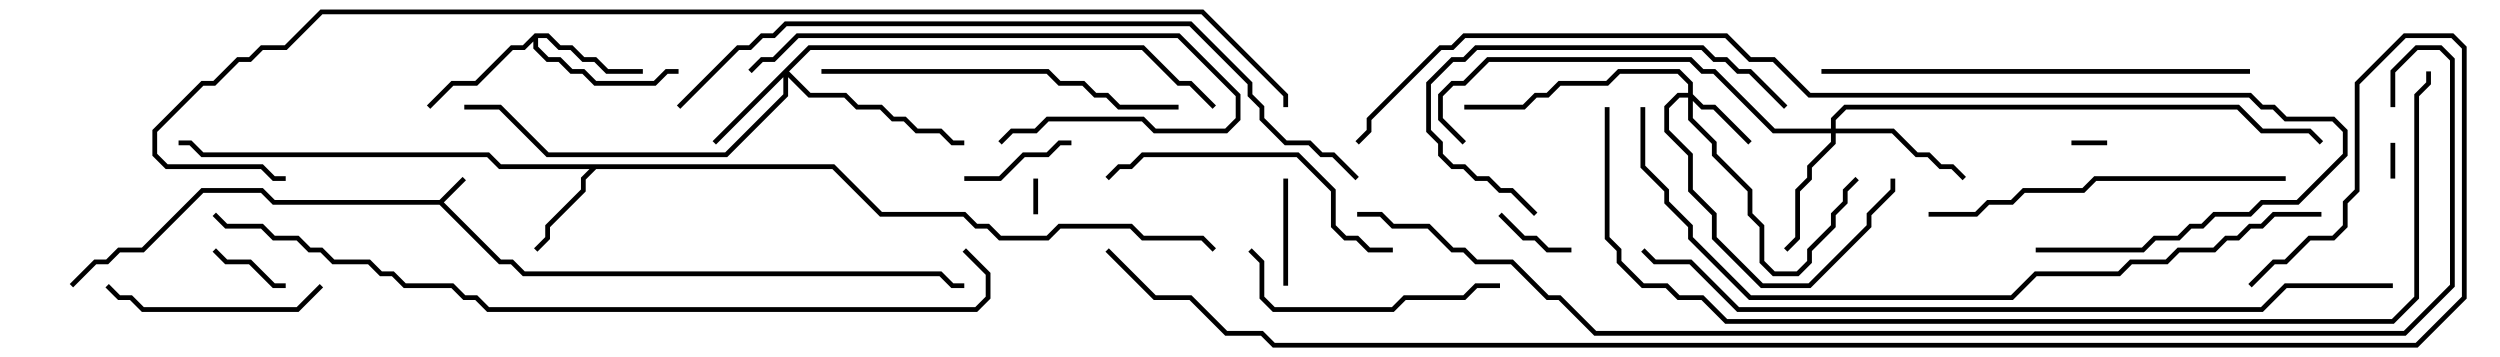 <svg version="1.1" width="105" height="15" xmlns="http://www.w3.org/2000/svg"><path d="M18.459,8.4L19.429,7.429L19.571,7.571L18.641,8.5L21.041,10.9L21.541,10.9L22.041,11.4L39.541,11.4L40.041,11.9L40.5,11.9L40.5,12.1L39.959,12.1L39.459,11.6L21.959,11.6L21.459,11.1L20.959,11.1L18.459,8.6L11.459,8.6L10.959,8.1L8.541,8.1L6.041,10.6L5.041,10.6L4.541,11.1L4.041,11.1L3.071,12.071L2.929,11.929L3.959,10.9L4.459,10.9L4.959,10.4L5.959,10.4L8.459,7.9L11.041,7.9L11.541,8.4z" stroke="none"/><path d="M35.041,6.9L37.041,8.9L40.541,8.9L41.041,9.4L41.541,9.4L42.041,9.9L43.959,9.9L44.459,9.4L47.541,9.4L48.041,9.9L50.541,9.9L51.071,10.429L50.929,10.571L50.459,10.1L47.959,10.1L47.459,9.6L44.541,9.6L44.041,10.1L41.959,10.1L41.459,9.6L40.959,9.6L40.459,9.1L36.959,9.1L34.959,7.1L25.041,7.1L24.6,7.541L24.6,8.041L23.1,9.541L23.1,10.041L22.571,10.571L22.429,10.429L22.9,9.959L22.9,9.459L24.4,7.959L24.4,7.459L24.759,7.1L20.959,7.1L20.459,6.6L8.459,6.6L7.959,6.1L7.5,6.1L7.5,5.9L8.041,5.9L8.541,6.4L20.541,6.4L21.041,6.9z" stroke="none"/><path d="M22.459,1.4L23.041,1.4L23.541,1.9L24.041,1.9L24.541,2.4L25.041,2.4L25.541,2.9L27,2.9L27,3.1L25.459,3.1L24.959,2.6L24.459,2.6L23.959,2.1L23.459,2.1L22.959,1.6L22.6,1.6L22.6,1.959L23.041,2.4L23.541,2.4L24.041,2.9L24.541,2.9L25.041,3.4L27.459,3.4L27.959,2.9L28.5,2.9L28.5,3.1L28.041,3.1L27.541,3.6L24.959,3.6L24.459,3.1L23.959,3.1L23.459,2.6L22.959,2.6L22.4,2.041L22.4,1.741L22.041,2.1L21.541,2.1L20.041,3.6L19.041,3.6L18.071,4.571L17.929,4.429L18.959,3.4L19.959,3.4L21.459,1.9L21.959,1.9z" stroke="none"/><path d="M70.9,3.9L70.9,3.541L70.459,3.1L68.041,3.1L67.541,3.6L65.541,3.6L65.041,4.1L64.541,4.1L64.041,4.6L61.5,4.6L61.5,4.4L63.959,4.4L64.459,3.9L64.959,3.9L65.459,3.4L67.459,3.4L67.959,2.9L70.541,2.9L71.1,3.459L71.1,3.959L71.541,4.4L72.041,4.4L73.571,5.929L73.429,6.071L71.959,4.6L71.459,4.6L71.1,4.241L71.1,4.959L72.1,5.959L72.1,6.459L73.6,7.959L73.6,8.959L74.1,9.459L74.1,10.959L74.541,11.4L75.459,11.4L75.9,10.959L75.9,10.459L76.9,9.459L76.9,8.959L77.4,8.459L77.4,7.959L77.929,7.429L78.071,7.571L77.6,8.041L77.6,8.541L77.1,9.041L77.1,9.541L76.1,10.541L76.1,11.041L75.541,11.6L74.459,11.6L73.9,11.041L73.9,9.541L73.4,9.041L73.4,8.041L71.9,6.541L71.9,6.041L70.9,5.041L70.9,4.1L70.541,4.1L70.1,4.541L70.1,5.459L71.1,6.459L71.1,7.959L72.1,8.959L72.1,9.959L74.041,11.9L75.959,11.9L78.4,9.459L78.4,8.959L79.4,7.959L79.4,7.5L79.6,7.5L79.6,8.041L78.6,9.041L78.6,9.541L76.041,12.1L73.959,12.1L71.9,10.041L71.9,9.041L70.9,8.041L70.9,6.541L69.9,5.541L69.9,4.459L70.459,3.9z" stroke="none"/><path d="M33.959,1.9L48.041,1.9L49.541,3.4L50.041,3.4L51.071,4.429L50.929,4.571L49.959,3.6L49.459,3.6L47.959,2.1L34.041,2.1L33.141,3L34.041,3.9L35.541,3.9L36.041,4.4L37.041,4.4L37.541,4.9L38.041,4.9L38.541,5.4L39.541,5.4L40.041,5.9L40.5,5.9L40.5,6.1L39.959,6.1L39.459,5.6L38.459,5.6L37.959,5.1L37.459,5.1L36.959,4.6L35.959,4.6L35.459,4.1L33.959,4.1L33.1,3.241L33.1,4.041L30.541,6.6L22.959,6.6L20.959,4.6L19.5,4.6L19.5,4.4L21.041,4.4L23.041,6.4L30.459,6.4L32.9,3.959L32.9,3.241L30.071,6.071L29.929,5.929z" stroke="none"/><path d="M76.9,5.4L76.9,4.959L77.459,4.4L94.041,4.4L95.041,5.4L97.041,5.4L97.571,5.929L97.429,6.071L96.959,5.6L94.959,5.6L93.959,4.6L77.541,4.6L77.1,5.041L77.1,5.4L79.541,5.4L80.541,6.4L81.041,6.4L81.541,6.9L82.041,6.9L82.571,7.429L82.429,7.571L81.959,7.1L81.459,7.1L80.959,6.6L80.459,6.6L79.459,5.6L77.1,5.6L77.1,6.041L76.1,7.041L76.1,7.541L75.6,8.041L75.6,10.041L75.071,10.571L74.929,10.429L75.4,9.959L75.4,7.959L75.9,7.459L75.9,6.959L76.9,5.959L76.9,5.6L74.459,5.6L71.959,3.1L71.459,3.1L70.959,2.6L62.541,2.6L61.541,3.6L61.041,3.6L60.6,4.041L60.6,4.959L61.571,5.929L61.429,6.071L60.4,5.041L60.4,3.959L60.959,3.4L61.459,3.4L62.459,2.4L71.041,2.4L71.541,2.9L72.041,2.9L74.541,5.4z" stroke="none"/><path d="M43.6,9L43.4,9L43.4,7.5L43.6,7.5z" stroke="none"/><path d="M100.4,6L100.6,6L100.6,7.5L100.4,7.5z" stroke="none"/><path d="M88.5,5.9L88.5,6.1L87,6.1L87,5.9z" stroke="none"/><path d="M8.929,10.571L9.071,10.429L9.541,10.9L10.541,10.9L11.541,11.9L12,11.9L12,12.1L11.459,12.1L10.459,11.1L9.459,11.1z" stroke="none"/><path d="M66,10.4L66,10.6L64.959,10.6L64.459,10.1L63.959,10.1L62.929,9.071L63.071,8.929L64.041,9.9L64.541,9.9L65.041,10.4z" stroke="none"/><path d="M53.9,7.5L54.1,7.5L54.1,12L53.9,12z" stroke="none"/><path d="M45,5.9L45,6.1L44.541,6.1L44.041,6.6L43.041,6.6L42.041,7.6L40.5,7.6L40.5,7.4L41.959,7.4L42.959,6.4L43.959,6.4L44.459,5.9z" stroke="none"/><path d="M13.429,11.929L13.571,12.071L12.541,13.1L5.959,13.1L5.459,12.6L4.959,12.6L4.429,12.071L4.571,11.929L5.041,12.4L5.541,12.4L6.041,12.9L12.459,12.9z" stroke="none"/><path d="M52.429,10.571L52.571,10.429L53.1,10.959L53.1,12.459L53.541,12.9L58.459,12.9L58.959,12.4L61.459,12.4L61.959,11.9L63,11.9L63,12.1L62.041,12.1L61.541,12.6L59.041,12.6L58.541,13.1L53.459,13.1L52.9,12.541L52.9,11.041z" stroke="none"/><path d="M42.071,6.071L41.929,5.929L42.459,5.4L43.459,5.4L43.959,4.9L48.041,4.9L48.541,5.4L51.459,5.4L51.9,4.959L51.9,4.041L49.459,1.6L33.541,1.6L32.541,2.6L32.041,2.6L31.571,3.071L31.429,2.929L31.959,2.4L32.459,2.4L33.459,1.4L49.541,1.4L52.1,3.959L52.1,5.041L51.541,5.6L48.459,5.6L47.959,5.1L44.041,5.1L43.541,5.6L42.541,5.6z" stroke="none"/><path d="M75.071,4.429L74.929,4.571L73.459,3.1L72.959,3.1L72.459,2.6L71.959,2.6L71.459,2.1L62.041,2.1L61.541,2.6L61.041,2.6L60.1,3.541L60.1,5.459L60.6,5.959L60.6,6.459L61.041,6.9L61.541,6.9L62.041,7.4L62.541,7.4L63.041,7.9L63.541,7.9L64.571,8.929L64.429,9.071L63.459,8.1L62.959,8.1L62.459,7.6L61.959,7.6L61.459,7.1L60.959,7.1L60.4,6.541L60.4,6.041L59.9,5.541L59.9,3.459L60.959,2.4L61.459,2.4L61.959,1.9L71.541,1.9L72.041,2.4L72.541,2.4L73.041,2.9L73.541,2.9z" stroke="none"/><path d="M58.5,10.4L58.5,10.6L57.459,10.6L56.959,10.1L56.459,10.1L55.9,9.541L55.9,8.041L54.459,6.6L48.041,6.6L47.541,7.1L47.041,7.1L46.571,7.571L46.429,7.429L46.959,6.9L47.459,6.9L47.959,6.4L54.541,6.4L56.1,7.959L56.1,9.459L56.541,9.9L57.041,9.9L57.541,10.4z" stroke="none"/><path d="M81,9.1L81,8.9L82.959,8.9L83.459,8.4L84.459,8.4L84.959,7.9L87.459,7.9L87.959,7.4L96,7.4L96,7.6L88.041,7.6L87.541,8.1L85.041,8.1L84.541,8.6L83.541,8.6L83.041,9.1z" stroke="none"/><path d="M49.5,4.4L49.5,4.6L46.959,4.6L46.459,4.1L45.959,4.1L45.459,3.6L44.459,3.6L43.959,3.1L34.5,3.1L34.5,2.9L44.041,2.9L44.541,3.4L45.541,3.4L46.041,3.9L46.541,3.9L47.041,4.4z" stroke="none"/><path d="M94.5,2.9L94.5,3.1L76.5,3.1L76.5,2.9z" stroke="none"/><path d="M57.071,7.429L56.929,7.571L55.959,6.6L55.459,6.6L54.959,6.1L53.959,6.1L52.9,5.041L52.9,4.541L52.4,4.041L52.4,3.541L49.959,1.1L33.041,1.1L32.541,1.6L32.041,1.6L31.541,2.1L31.041,2.1L28.571,4.571L28.429,4.429L30.959,1.9L31.459,1.9L31.959,1.4L32.459,1.4L32.959,0.9L50.041,0.9L52.6,3.459L52.6,3.959L53.1,4.459L53.1,4.959L54.041,5.9L55.041,5.9L55.541,6.4L56.041,6.4z" stroke="none"/><path d="M68.9,4.5L69.1,4.5L69.1,6.959L70.1,7.959L70.1,8.459L71.1,9.459L71.1,9.959L73.541,12.4L84.459,12.4L85.459,11.4L88.959,11.4L89.459,10.9L90.959,10.9L91.459,10.4L92.959,10.4L93.459,9.9L93.959,9.9L94.459,9.4L94.959,9.4L95.459,8.9L97.5,8.9L97.5,9.1L95.541,9.1L95.041,9.6L94.541,9.6L94.041,10.1L93.541,10.1L93.041,10.6L91.541,10.6L91.041,11.1L89.541,11.1L89.041,11.6L85.541,11.6L84.541,12.6L73.459,12.6L70.9,10.041L70.9,9.541L69.9,8.541L69.9,8.041L68.9,7.041z" stroke="none"/><path d="M85.5,10.6L85.5,10.4L89.959,10.4L90.459,9.9L91.459,9.9L91.959,9.4L92.459,9.4L92.959,8.9L94.459,8.9L94.959,8.4L96.459,8.4L98.4,6.459L98.4,5.541L97.959,5.1L95.959,5.1L95.459,4.6L94.959,4.6L94.459,4.1L75.959,4.1L74.459,2.6L73.459,2.6L72.459,1.6L61.541,1.6L61.041,2.1L60.541,2.1L57.6,5.041L57.6,5.541L57.071,6.071L56.929,5.929L57.4,5.459L57.4,4.959L60.459,1.9L60.959,1.9L61.459,1.4L72.541,1.4L73.541,2.4L74.541,2.4L76.041,3.9L94.541,3.9L95.041,4.4L95.541,4.4L96.041,4.9L98.041,4.9L98.6,5.459L98.6,6.541L96.541,8.6L95.041,8.6L94.541,9.1L93.041,9.1L92.541,9.6L92.041,9.6L91.541,10.1L90.541,10.1L90.041,10.6z" stroke="none"/><path d="M40.429,10.571L40.571,10.429L41.6,11.459L41.6,12.541L41.041,13.1L20.459,13.1L19.959,12.6L19.459,12.6L18.959,12.1L16.959,12.1L16.459,11.6L15.959,11.6L15.459,11.1L13.959,11.1L13.459,10.6L12.959,10.6L12.459,10.1L11.459,10.1L10.959,9.6L9.459,9.6L8.929,9.071L9.071,8.929L9.541,9.4L11.041,9.4L11.541,9.9L12.541,9.9L13.041,10.4L13.541,10.4L14.041,10.9L15.541,10.9L16.041,11.4L16.541,11.4L17.041,11.9L19.041,11.9L19.541,12.4L20.041,12.4L20.541,12.9L40.959,12.9L41.4,12.459L41.4,11.541z" stroke="none"/><path d="M100.5,11.9L100.5,12.1L96.041,12.1L95.041,13.1L72.959,13.1L70.959,11.1L69.459,11.1L68.929,10.571L69.071,10.429L69.541,10.9L71.041,10.9L73.041,12.9L94.959,12.9L95.959,11.9z" stroke="none"/><path d="M67.4,4.5L67.6,4.5L67.6,9.959L68.1,10.459L68.1,10.959L69.041,11.9L70.041,11.9L70.541,12.4L71.541,12.4L72.541,13.4L100.459,13.4L101.4,12.459L101.4,3.959L101.9,3.459L101.9,3L102.1,3L102.1,3.541L101.6,4.041L101.6,12.541L100.541,13.6L72.459,13.6L71.459,12.6L70.459,12.6L69.959,12.1L68.959,12.1L67.9,11.041L67.9,10.541L67.4,10.041z" stroke="none"/><path d="M54.1,4.5L53.9,4.5L53.9,4.041L50.459,0.6L13.541,0.6L12.041,2.1L11.041,2.1L10.541,2.6L10.041,2.6L9.041,3.6L8.541,3.6L6.6,5.541L6.6,6.459L7.041,6.9L11.041,6.9L11.541,7.4L12,7.4L12,7.6L11.459,7.6L10.959,7.1L6.959,7.1L6.4,6.541L6.4,5.459L8.459,3.4L8.959,3.4L9.959,2.4L10.459,2.4L10.959,1.9L11.959,1.9L13.459,0.4L50.541,0.4L54.1,3.959z" stroke="none"/><path d="M100.6,4.5L100.4,4.5L100.4,2.959L101.459,1.9L102.541,1.9L103.1,2.459L103.1,12.041L101.041,14.1L66.959,14.1L65.459,12.6L64.959,12.6L63.459,11.1L61.959,11.1L61.459,10.6L60.959,10.6L59.959,9.6L58.459,9.6L57.959,9.1L57,9.1L57,8.9L58.041,8.9L58.541,9.4L60.041,9.4L61.041,10.4L61.541,10.4L62.041,10.9L63.541,10.9L65.041,12.4L65.541,12.4L67.041,13.9L100.959,13.9L102.9,11.959L102.9,2.541L102.459,2.1L101.541,2.1L100.6,3.041z" stroke="none"/><path d="M94.571,12.071L94.429,11.929L95.459,10.9L95.959,10.9L96.959,9.9L97.959,9.9L98.4,9.459L98.4,8.459L98.9,7.959L98.9,3.459L100.959,1.4L103.041,1.4L103.6,1.959L103.6,12.541L101.541,14.6L53.459,14.6L52.959,14.1L51.459,14.1L49.959,12.6L48.459,12.6L46.429,10.571L46.571,10.429L48.541,12.4L50.041,12.4L51.541,13.9L53.041,13.9L53.541,14.4L101.459,14.4L103.4,12.459L103.4,2.041L102.959,1.6L101.041,1.6L99.1,3.541L99.1,8.041L98.6,8.541L98.6,9.541L98.041,10.1L97.041,10.1L96.041,11.1L95.541,11.1z" stroke="none"/></svg>